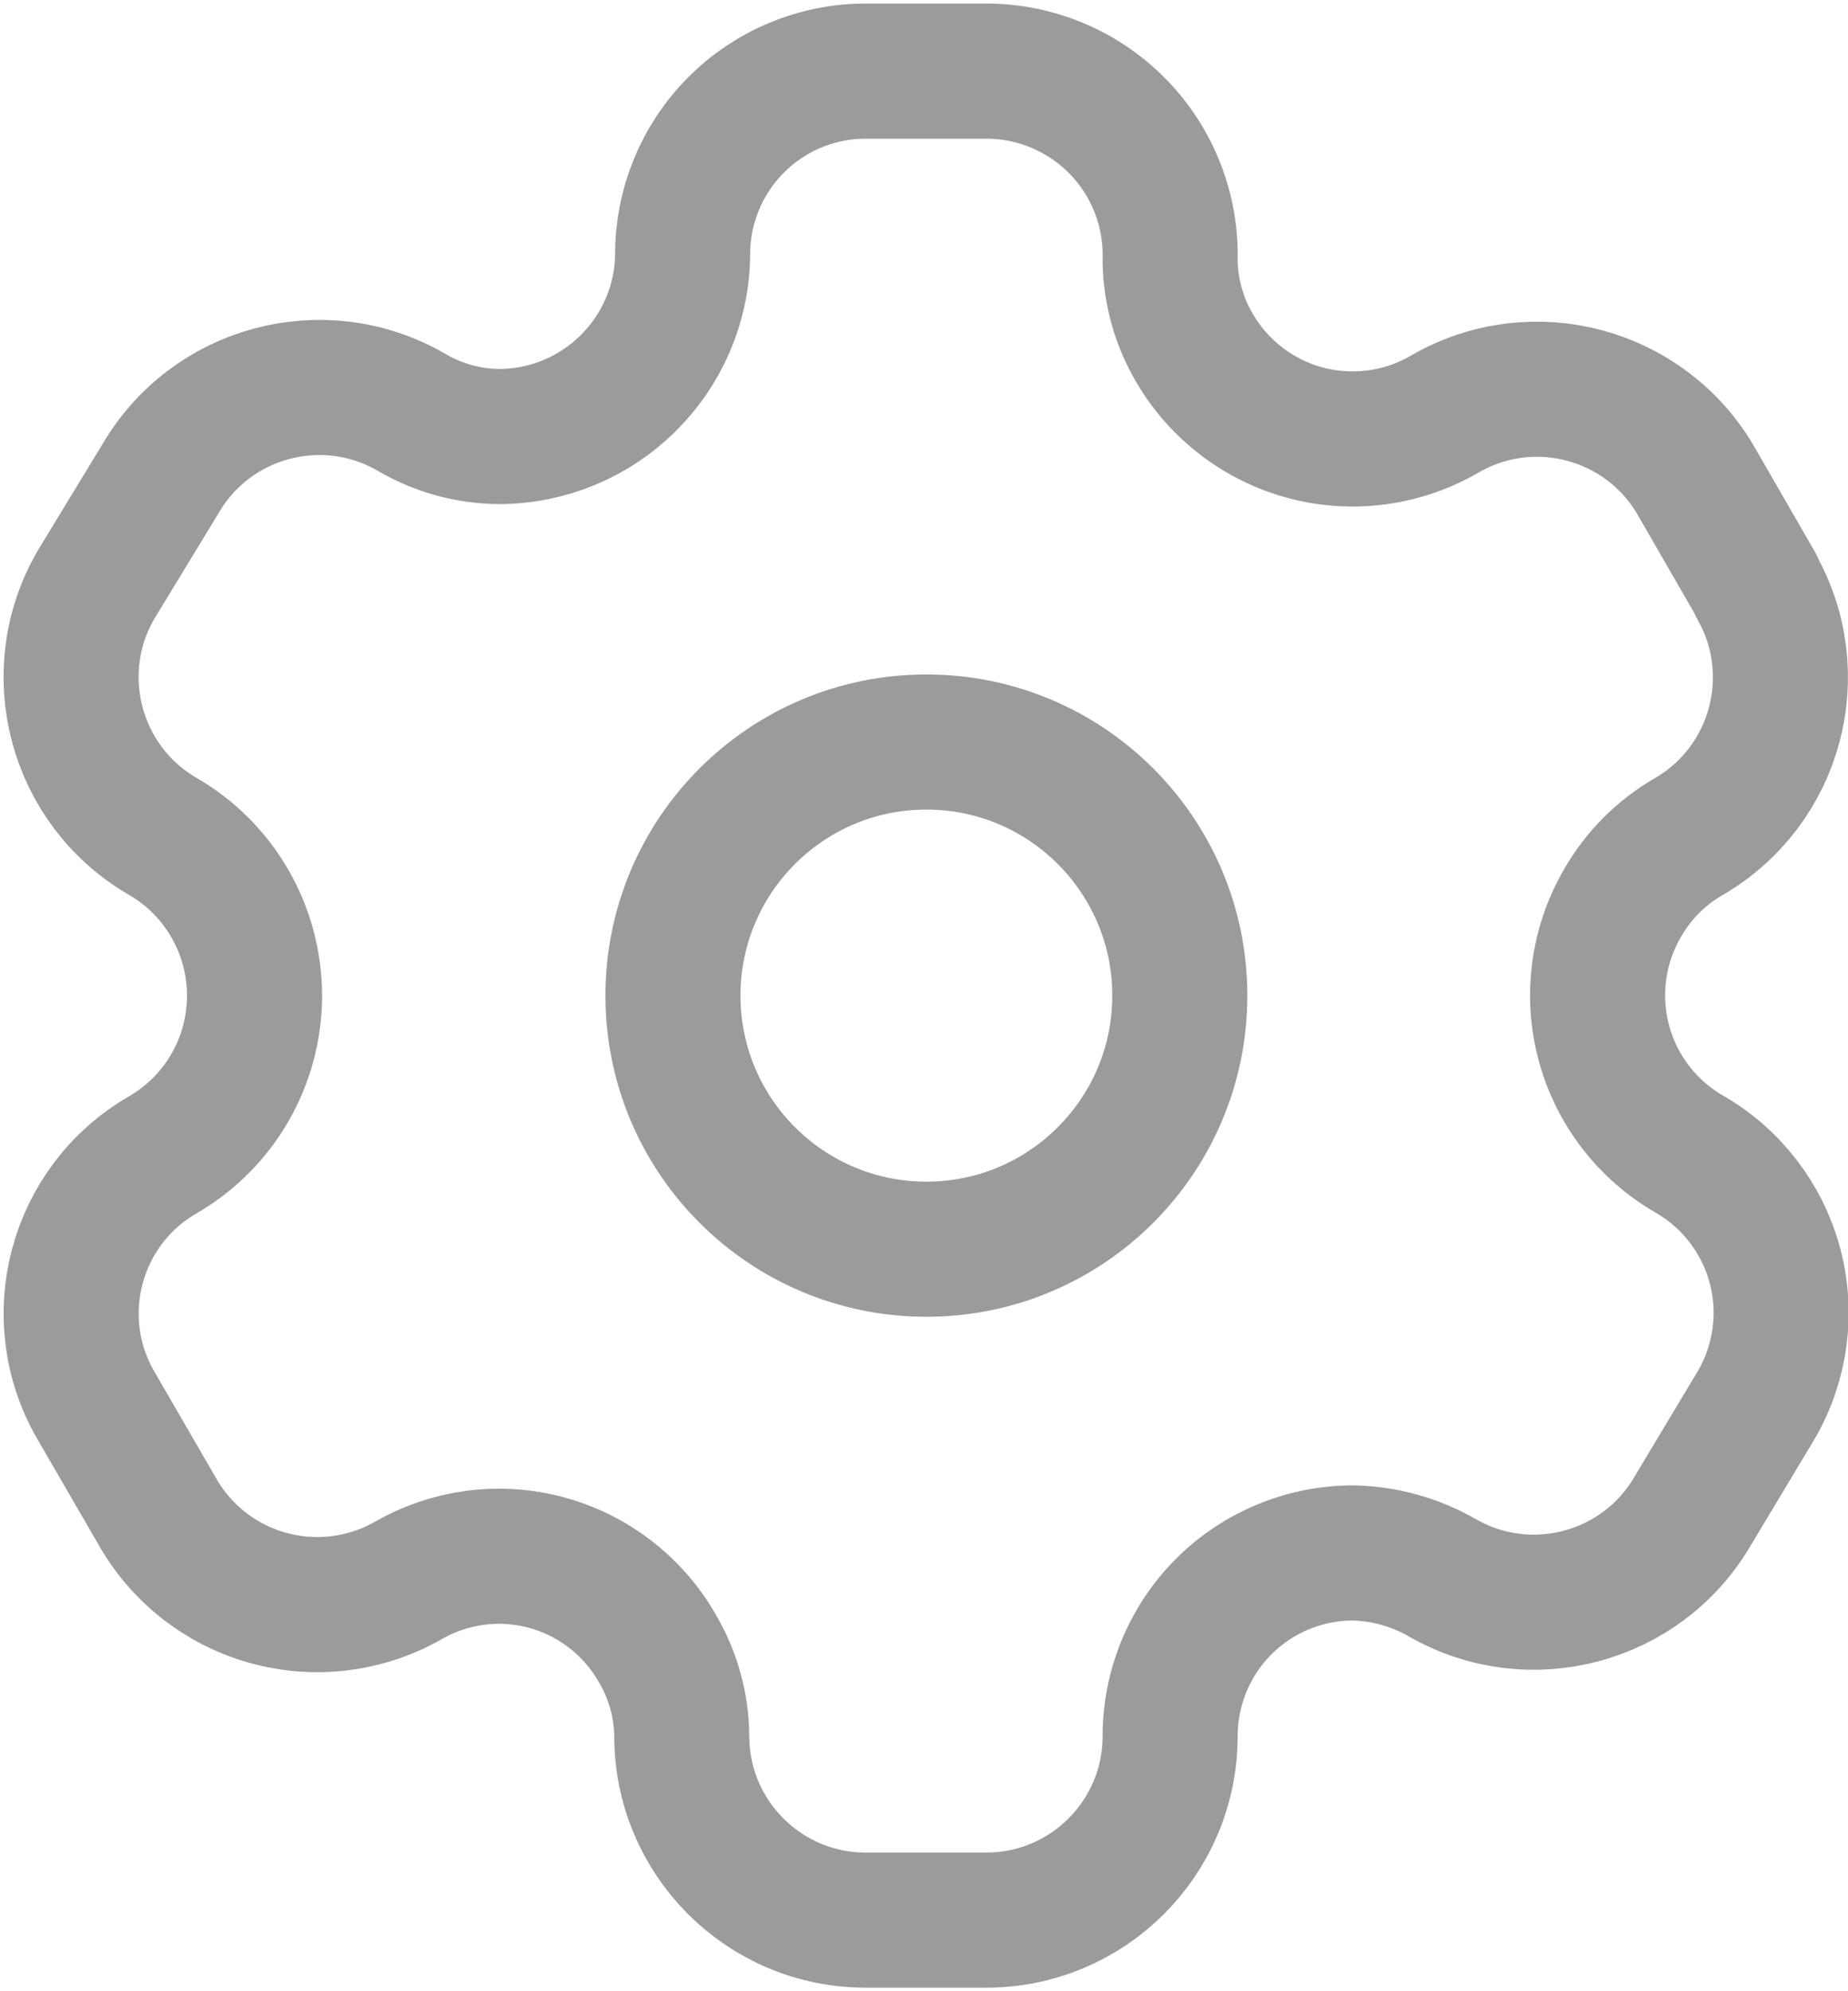 <svg width="26" height="28" viewBox="0 0 26 28" fill="none" xmlns="http://www.w3.org/2000/svg">
<path fill-rule="evenodd" clip-rule="evenodd" d="M24.709 8.23L23.867 6.77C23.155 5.533 21.576 5.107 20.338 5.816C19.749 6.163 19.046 6.262 18.384 6.09C17.722 5.918 17.156 5.49 16.81 4.9C16.587 4.525 16.468 4.098 16.463 3.662C16.483 2.963 16.22 2.285 15.732 1.784C15.245 1.283 14.575 1 13.876 1H12.179C11.494 1 10.837 1.273 10.354 1.759C9.871 2.244 9.601 2.902 9.604 3.588C9.584 5.002 8.431 6.138 7.016 6.138C6.58 6.134 6.153 6.014 5.778 5.791C4.54 5.082 2.962 5.509 2.25 6.745L1.346 8.23C0.635 9.465 1.055 11.043 2.287 11.759C3.088 12.221 3.581 13.075 3.581 14C3.581 14.925 3.088 15.779 2.287 16.241C1.057 16.953 0.636 18.526 1.346 19.757L2.2 21.23C2.534 21.833 3.094 22.277 3.756 22.465C4.418 22.653 5.128 22.57 5.729 22.233C6.319 21.889 7.023 21.794 7.683 21.971C8.343 22.148 8.906 22.581 9.245 23.174C9.468 23.549 9.587 23.976 9.592 24.412C9.592 25.841 10.75 27 12.179 27H13.876C15.3 27 16.456 25.849 16.463 24.425C16.46 23.738 16.731 23.077 17.217 22.591C17.703 22.105 18.363 21.834 19.051 21.837C19.486 21.849 19.911 21.968 20.289 22.184C21.523 22.895 23.101 22.475 23.817 21.243L24.709 19.757C25.054 19.165 25.149 18.459 24.972 17.797C24.795 17.135 24.362 16.57 23.768 16.229C23.174 15.887 22.74 15.322 22.564 14.66C22.387 13.998 22.482 13.292 22.827 12.7C23.051 12.308 23.376 11.983 23.768 11.759C24.992 11.043 25.412 9.475 24.709 8.243V8.23Z" stroke="#383838" stroke-opacity="0.5" stroke-width="1.9" stroke-linecap="round" stroke-linejoin="round"/>
<path d="M13.034 17.566C15.003 17.566 16.599 15.969 16.599 14C16.599 12.031 15.003 10.434 13.034 10.434C11.064 10.434 9.468 12.031 9.468 14C9.468 15.969 11.064 17.566 13.034 17.566Z" stroke="#383838" stroke-opacity="0.5" stroke-width="1.9" stroke-linecap="round" stroke-linejoin="round"/>
</svg>
